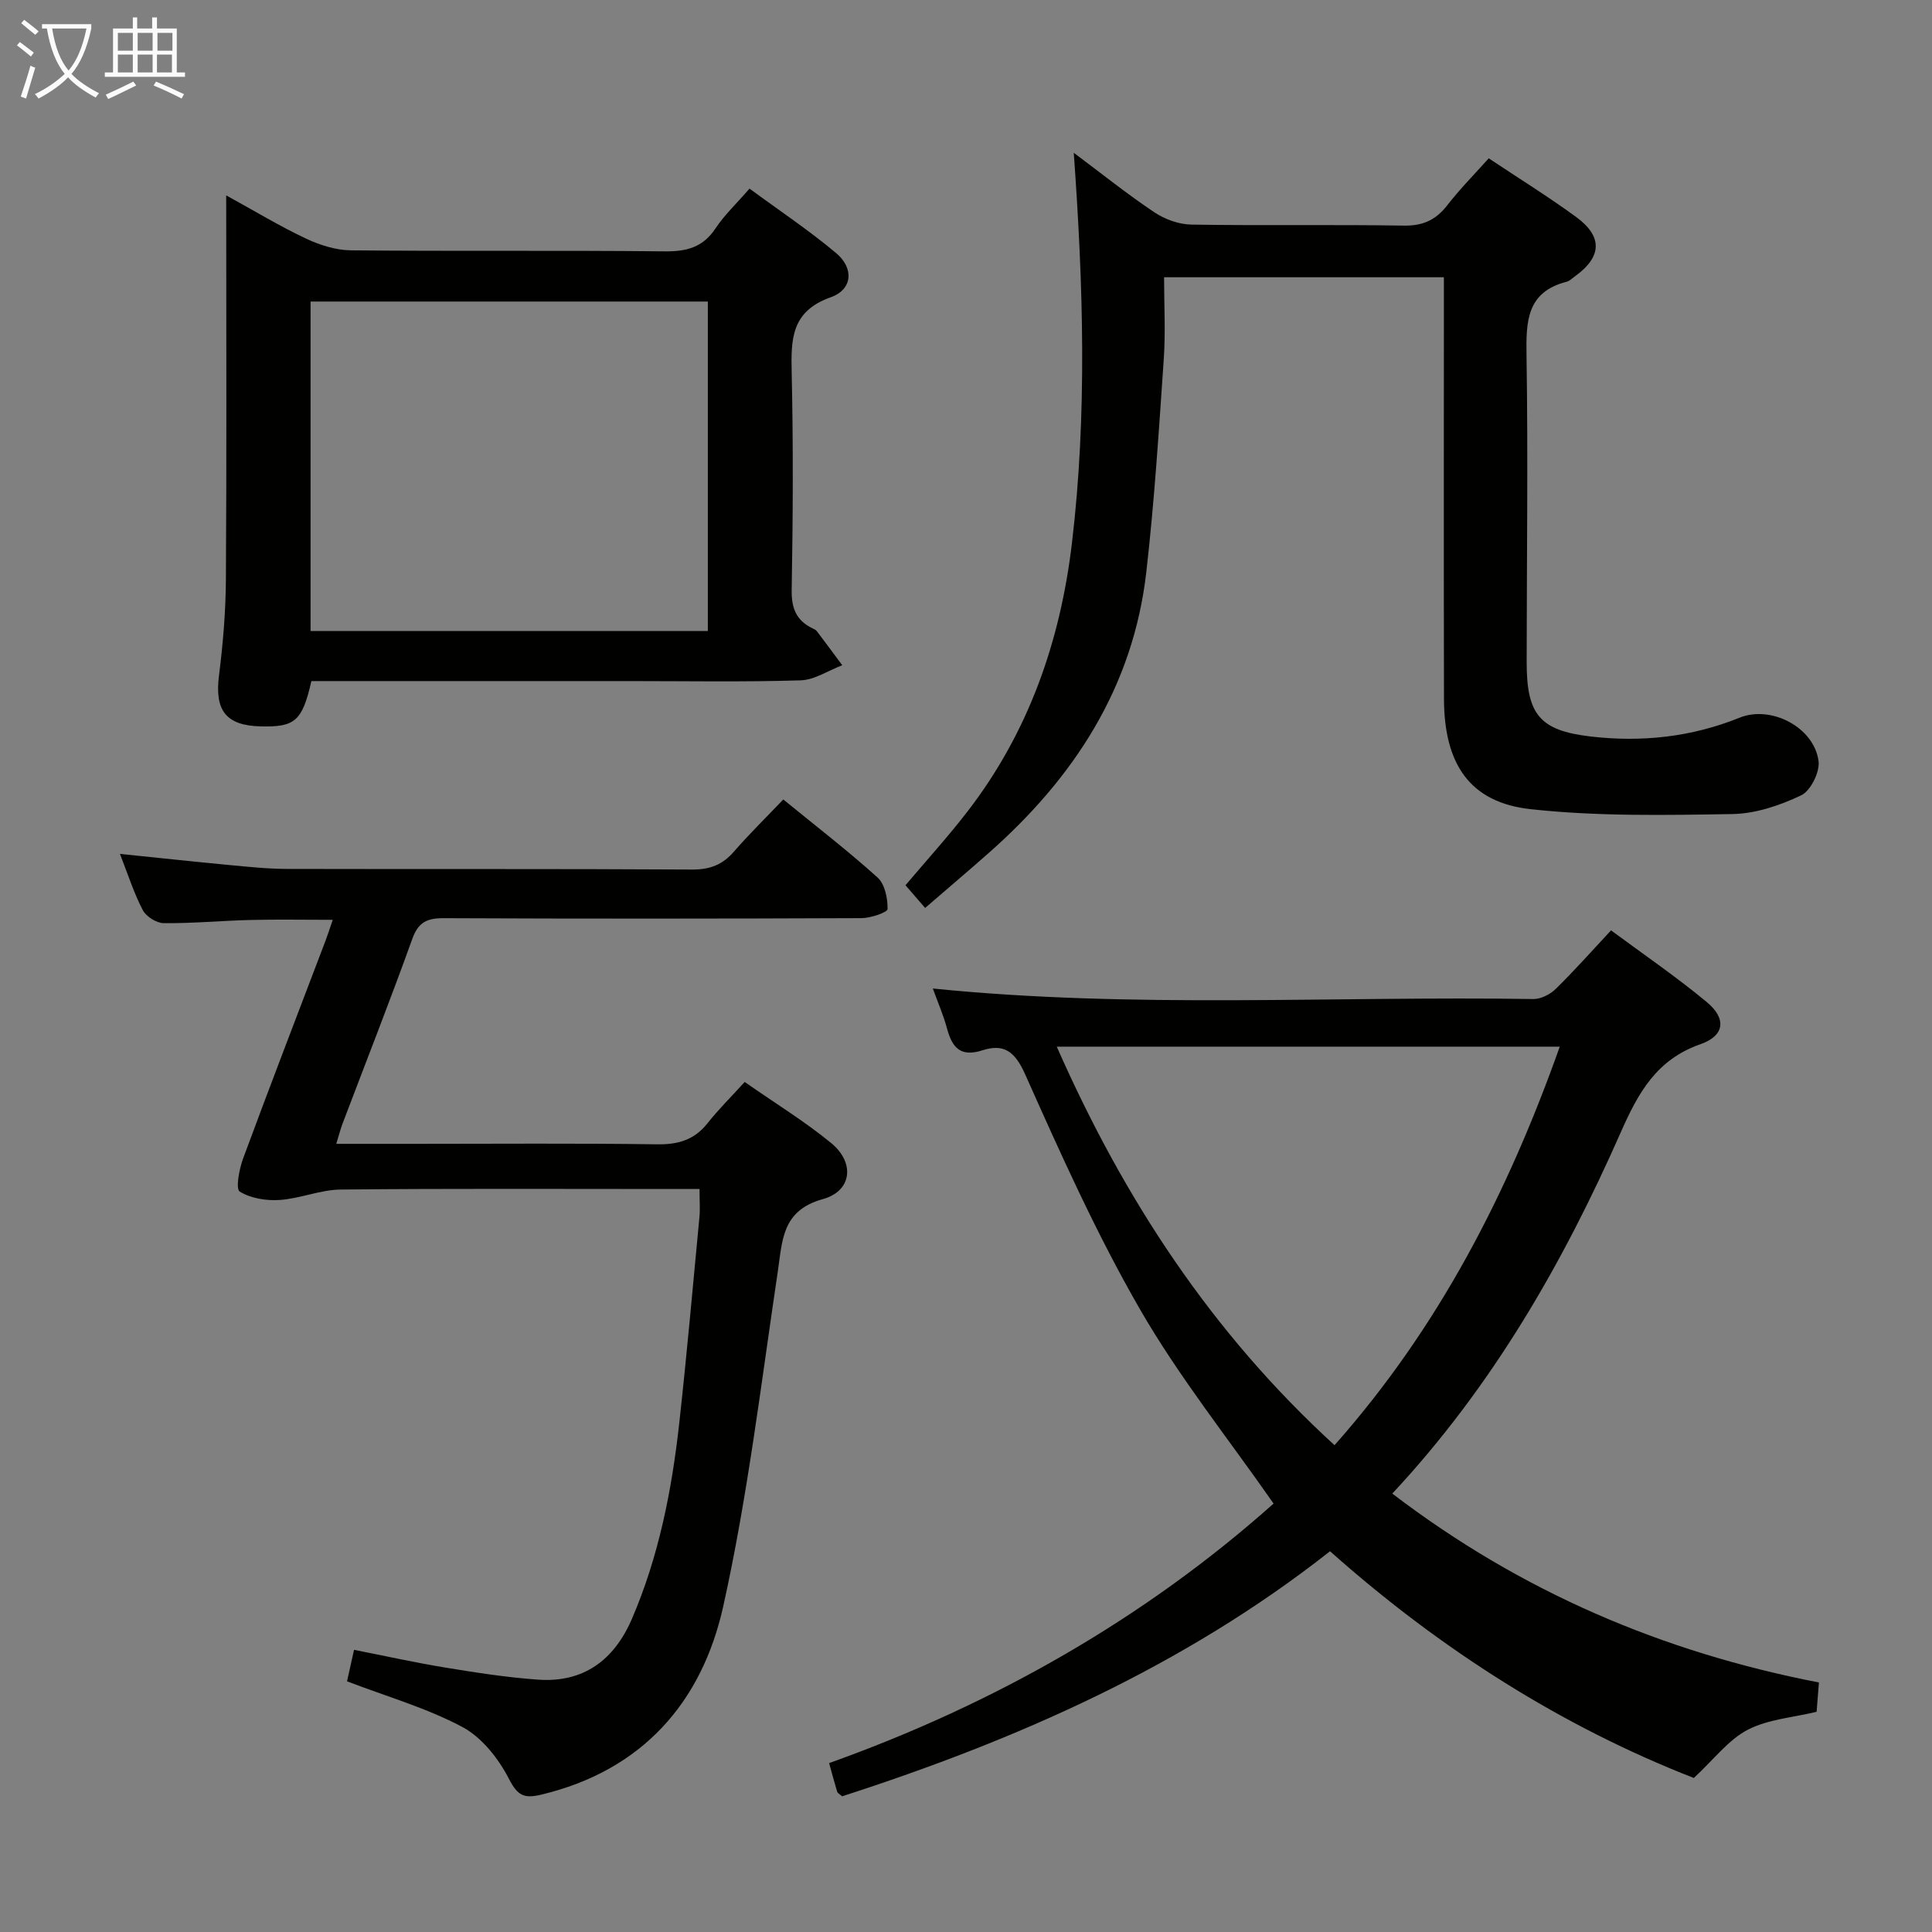 <svg enable-background="new 0 0 400 400" viewBox="0 0 400 400" xmlns="http://www.w3.org/2000/svg"><rect x="0" y="0" width="400" height="400" fill="#808080" stroke="none"/><g fill="#010100"><path d="m288.26 309.23c26.58 20.29 55.93 32.83 88.33 39.11-.17 2.1-.32 4.04-.48 6.07-4.86 1.18-10.05 1.53-14.28 3.73-3.99 2.08-6.96 6.1-11.14 9.97-27.08-10.56-52.35-26.5-75.32-46.94-30.29 23.85-64.87 39.06-101.03 50.74-.55-.5-.93-.68-1.01-.95-.53-1.74-.99-3.5-1.67-5.93 34.33-12.26 65.44-30.04 92.02-53.73-9.34-13.41-19.55-26.17-27.63-40.17-9.02-15.63-16.45-32.22-23.82-48.74-2.12-4.74-4.42-6.35-8.81-4.94-4.54 1.47-6.27-.53-7.34-4.48-.77-2.84-1.96-5.57-2.95-8.31 41.5 4.21 82.95 1.53 124.33 2.18 1.55.02 3.48-.96 4.63-2.09 3.8-3.71 7.33-7.7 11.46-12.13 6.65 4.93 13.47 9.58 19.8 14.83 4.13 3.42 3.77 6.97-1.29 8.74-9.13 3.19-12.9 10.1-16.51 18.27-11.93 27.03-26.52 52.5-47.29 74.77zm-69.47-92.53c13.98 31.71 32.19 59.36 57.51 82.51 21.54-24.3 35.84-52.1 46.63-82.51-34.93 0-69.14 0-104.14 0z"/><path d="m71.85 348.1c.46-2.05.88-3.98 1.45-6.52 6.29 1.24 12.52 2.62 18.82 3.66 6.38 1.05 12.79 2.05 19.23 2.51 9.47.69 15.8-4.05 19.48-12.58 5.57-12.94 8.26-26.61 9.8-40.51 1.57-14.21 2.83-28.44 4.18-42.67.16-1.64.02-3.32.02-5.82-1.82 0-3.55 0-5.29 0-22.99 0-45.99-.12-68.98.11-4.22.04-8.4 1.87-12.65 2.16-2.78.19-6.01-.33-8.28-1.74-.87-.54-.11-4.63.69-6.81 5.58-15.11 11.38-30.14 17.1-45.19.46-1.22.85-2.46 1.47-4.26-5.97 0-11.52-.11-17.07.03-5.98.15-11.95.72-17.93.66-1.49-.01-3.63-1.37-4.33-2.7-1.83-3.5-3.04-7.33-4.73-11.64 7.88.81 15.23 1.6 22.59 2.3 3.97.37 7.95.8 11.92.81 27.99.07 55.98-.04 83.97.13 3.68.02 6.28-.99 8.65-3.72 3.16-3.64 6.62-7.02 10.21-10.79 6.81 5.56 13.38 10.62 19.52 16.16 1.52 1.37 2.11 4.32 2.07 6.53-.01.68-3.49 1.87-5.39 1.88-28.82.12-57.65.14-86.47.01-3.45-.02-5.29.79-6.54 4.29-4.6 12.81-9.6 25.48-14.43 38.22-.45 1.18-.75 2.41-1.31 4.21h16.46c16.66 0 33.32-.14 49.98.1 4.35.06 7.68-.91 10.41-4.35 2.27-2.86 4.88-5.45 7.71-8.56 6.37 4.45 12.45 8.17 17.91 12.65 4.95 4.07 4.31 9.93-1.72 11.6-8.53 2.37-8.37 8.53-9.35 15.1-3.45 23.12-6.22 46.43-11.28 69.21-4.42 19.89-16.78 34.02-37.72 39-3.54.84-4.86.2-6.66-3.3-2.15-4.18-5.61-8.57-9.64-10.72-7.36-3.92-15.59-6.28-23.87-9.45z"/><path d="m308.23 32.78c6.22 4.15 12.3 7.91 18.06 12.12 5.62 4.1 5.37 8.31-.26 12.34-.54.39-1.05.93-1.66 1.09-8.33 2.13-8.43 8.24-8.32 15.31.33 21.15.04 42.31.03 63.47 0 10.78 2.64 14.13 13.22 15.37 10.53 1.23 20.89.14 30.86-3.89 6.53-2.64 15.43 1.99 16.35 8.98.3 2.26-1.63 6.15-3.59 7.09-4.39 2.09-9.42 3.8-14.23 3.88-13.93.23-27.98.5-41.79-1.01-12.58-1.38-17.91-9.31-17.94-22.85-.06-27.15-.02-54.31-.02-81.46 0-1.81 0-3.63 0-5.82-19.31 0-38.35 0-57.93 0 0 5.65.32 11.28-.06 16.87-1.01 14.74-1.94 29.5-3.62 44.17-2.72 23.85-14.98 42.6-32.65 58.18-4.24 3.74-8.55 7.39-13.14 11.36-1.44-1.66-2.7-3.11-4.07-4.7 4.4-5.21 8.85-10.09 12.87-15.31 12.61-16.36 19.17-35.16 21.59-55.49 3.17-26.69 2.36-53.41.38-80.85 5.77 4.31 11.06 8.56 16.68 12.32 2.18 1.46 5.09 2.51 7.68 2.55 14.66.24 29.32-.03 43.98.21 3.91.06 6.56-1.13 8.92-4.12 2.63-3.4 5.67-6.48 8.66-9.81z"/><path d="m46.83 40.45c6.04 3.32 11.13 6.41 16.49 8.93 2.88 1.36 6.21 2.42 9.34 2.45 21.65.21 43.3-.02 64.95.21 4.55.05 7.93-.82 10.54-4.77 1.81-2.74 4.28-5.05 7.03-8.22 6.05 4.46 12.24 8.58 17.91 13.33 3.77 3.16 3.44 7.56-1.11 9.17-8.18 2.9-8.23 8.68-8.07 15.62.34 14.98.26 29.98 0 44.96-.07 3.85.98 6.37 4.37 7.99.3.14.64.3.83.55 1.77 2.34 3.52 4.7 5.27 7.06-2.88 1.09-5.73 3.04-8.64 3.13-11.81.36-23.64.15-35.47.15-20.15 0-40.3 0-60.45 0-1.81 0-3.62 0-5.35 0-1.89 8.27-3.38 9.56-10.51 9.38-7.22-.18-9.53-3.32-8.62-10.53.83-6.58 1.39-13.24 1.43-19.87.16-24.31.07-48.63.07-72.94-.01-1.83-.01-3.65-.01-6.6zm99.72 21.98c-27.8 0-55.03 0-82.25 0v68.22h82.25c0-22.84 0-45.4 0-68.22z"/></g><path d="m6.4 11.7c-1-.8-1.9-1.6-2.9-2.3l.6-.7c.9.7 1.9 1.4 2.9 2.2zm-2.1 8.3c.7-2.1 1.4-4.2 2-6.4.2.1.6.3 1 .4-.7 2.3-1.3 4.4-1.9 6.4zm3-12.8c-1.1-.9-2.1-1.7-2.9-2.4l.6-.7c1 .8 2 1.5 3 2.4zm1.4-1.3v-.9h10.2v.9c-.9 4.2-2.3 7.3-4.1 9.4 1.3 1.4 3.2 2.7 5.7 4-.2.2-.4.5-.7.9-2.5-1.4-4.4-2.7-5.7-4.2-1.4 1.5-3.5 3-6.1 4.4 0 0 0 0-.1-.1-.3-.4-.5-.7-.7-.8 2.7-1.3 4.7-2.8 6.2-4.2-1.8-2.2-3-5.3-3.7-9.4zm9.2 0h-7.1c.6 3.8 1.7 6.7 3.4 8.7 1.7-2 2.9-4.8 3.7-8.7z" fill="#fafbfa"/><path d="m31.6 3.6h.9v2.3h4.1v9.1h1.7v.9h-16.6v-.9h1.7v-9.1h4.1v-2.3h.9v2.3h3.1v-2.3zm-4 13.3.6.8c-1.9.9-3.8 1.9-5.8 2.8-.2-.3-.3-.6-.5-.9 2-.9 3.9-1.8 5.7-2.7zm-3.2-10.1v3.7h3.1v-3.7zm0 4.5v3.7h3.1v-3.7zm4.1-4.5v3.7h3.1v-3.7zm0 4.5v3.7h3.1v-3.7zm9.1 9.1c-2.1-1.1-4.1-2-5.8-2.7l.5-.8c2.2.9 4.1 1.8 5.8 2.6zm-1.9-13.6h-3.1v3.7h3.1zm-3.2 4.5v3.7h3.1v-3.7z" fill="#fafbfa"/></svg>